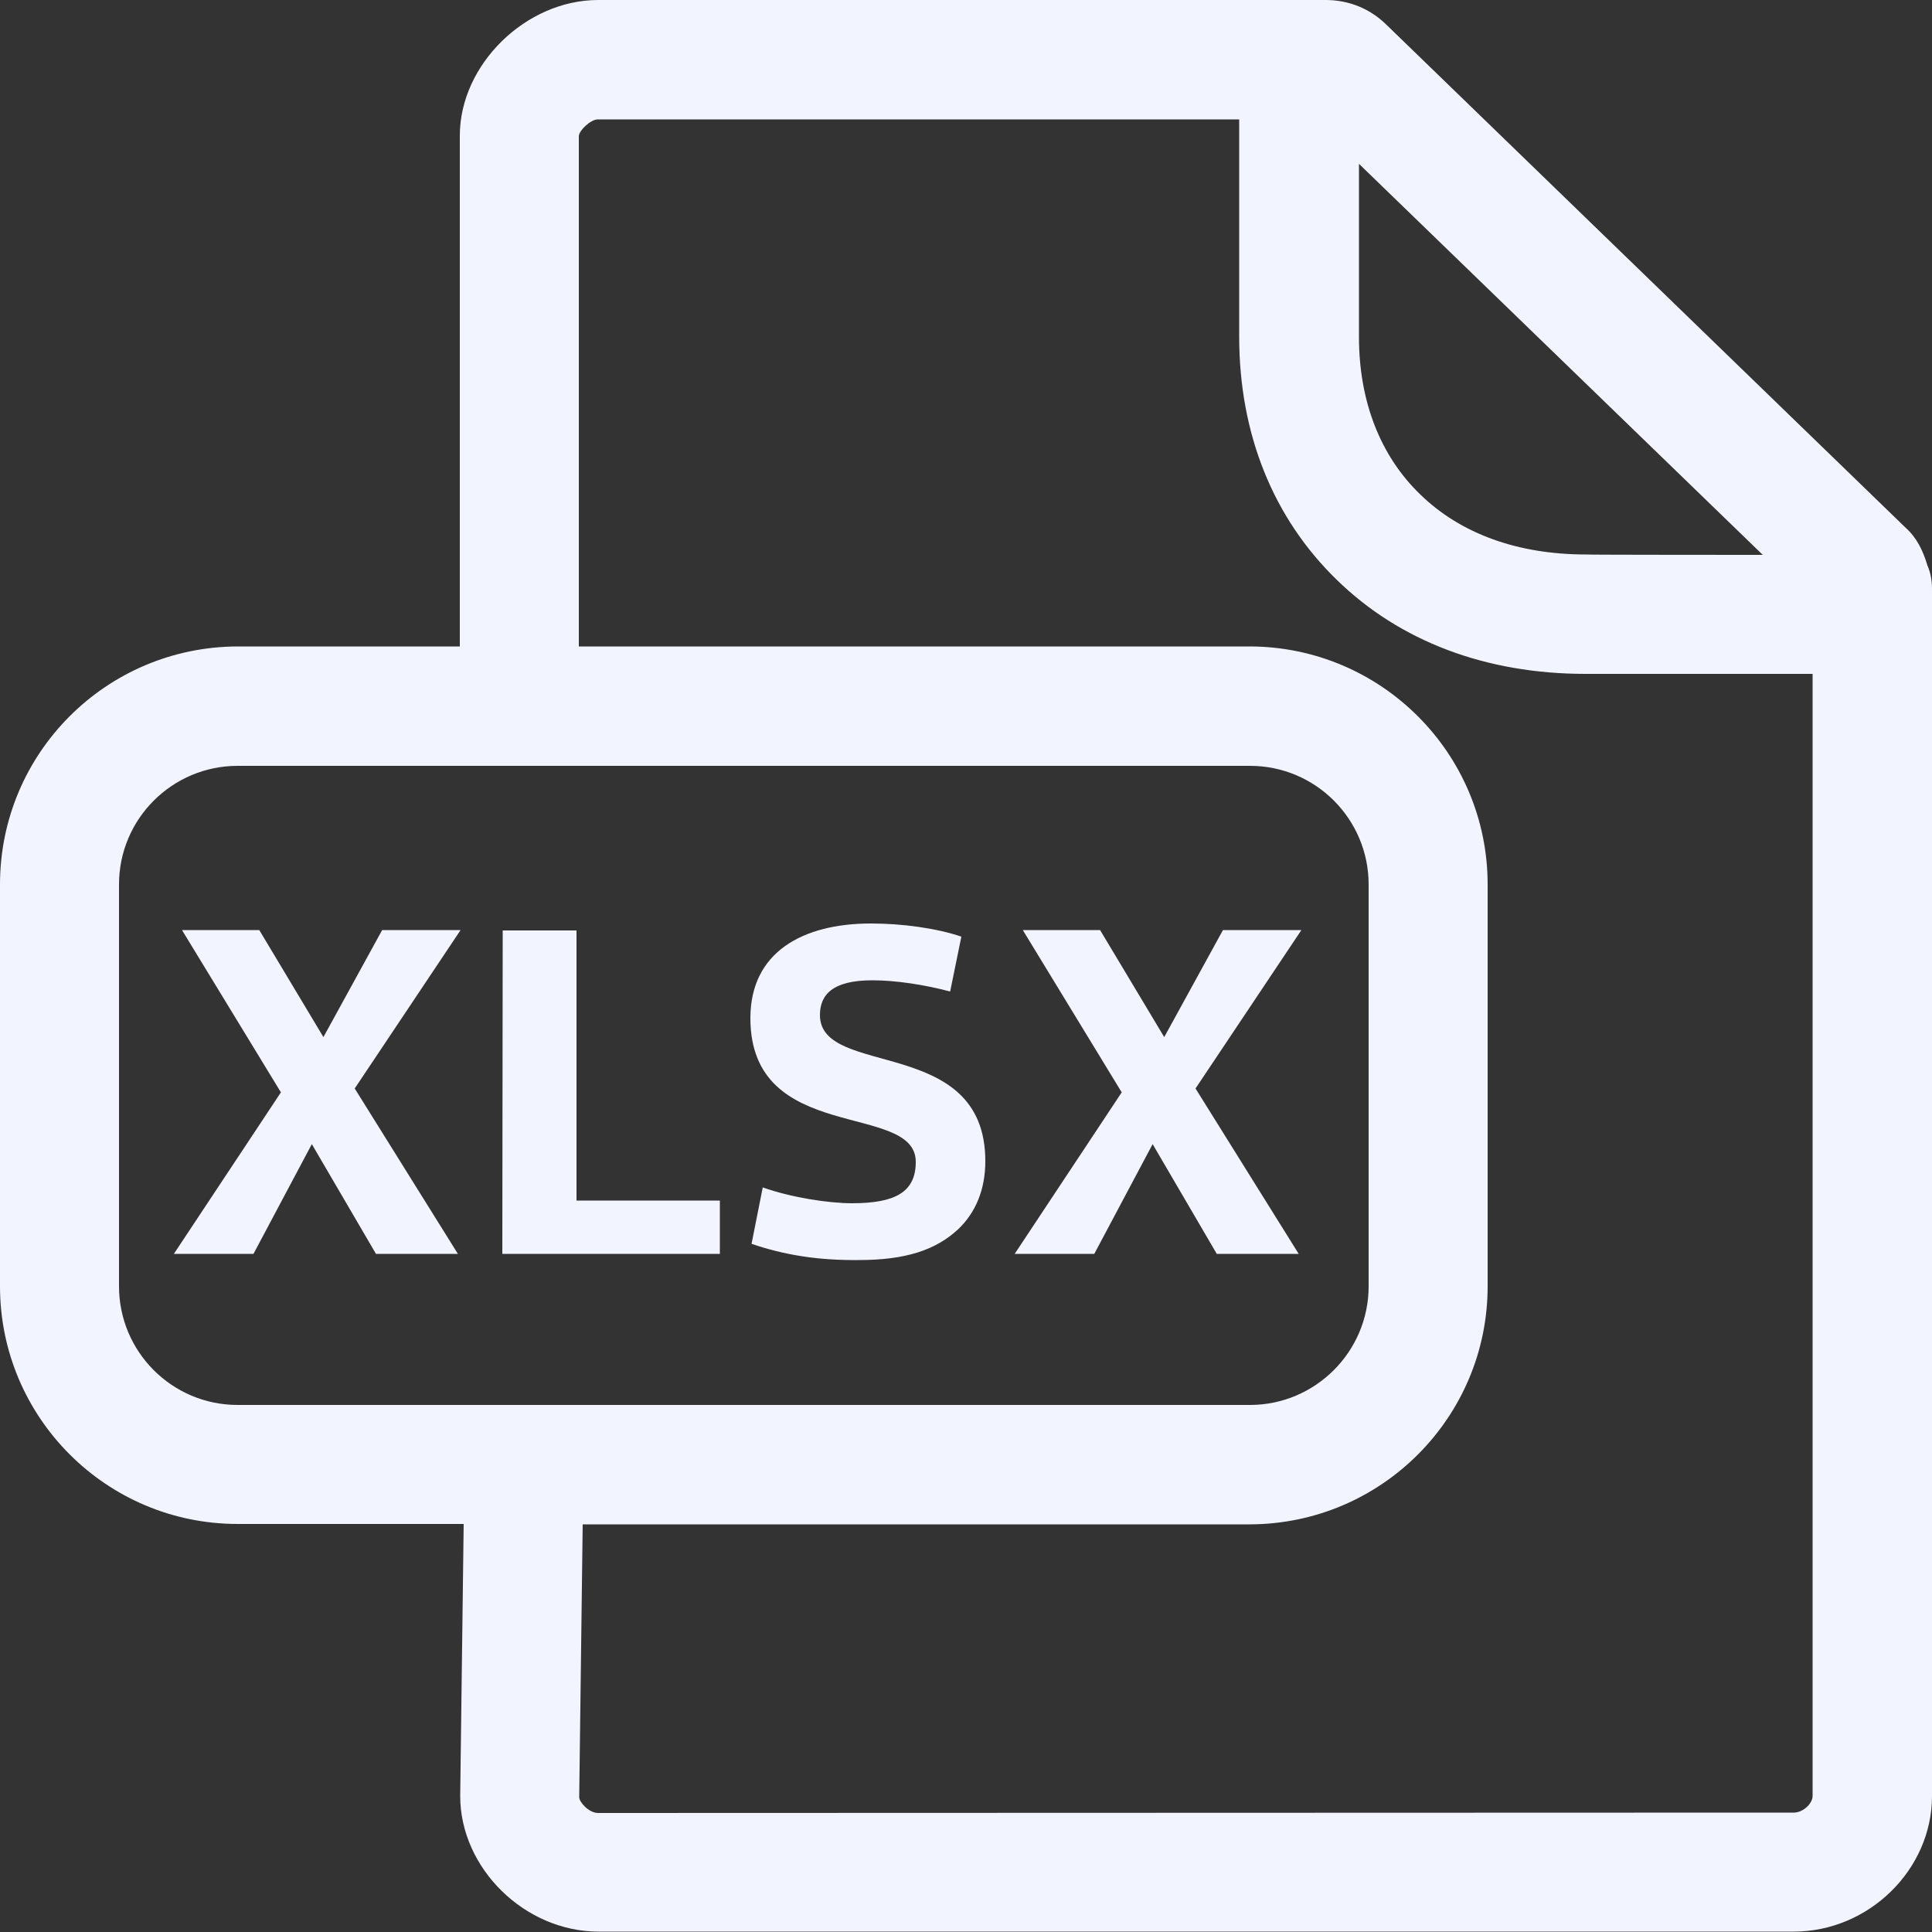 <?xml version="1.0" encoding="UTF-8"?>
<!-- Generator: Adobe Illustrator 24.3.0, SVG Export Plug-In . SVG Version: 6.00 Build 0)  -->
<svg xmlns="http://www.w3.org/2000/svg" xmlns:xlink="http://www.w3.org/1999/xlink" version="1.1" id="Capa_1" x="0px" y="0px" viewBox="0 0 500 500" style="enable-background:new 0 0 500 500;" xml:space="preserve">
<rect x="0" y="0" width="500" height="500" fill="#333333" stroke="none"/>
<style type="text/css">
	.st0{fill-rule:evenodd;clip-rule:evenodd;fill:#006AFF;}
	.st1{fill:#006AFF;}
</style>
<path class="st0" d="M464.2,469.1c2.5,0,4.9-2.4,4.9-4.3V174.4h-58.8c-25.7,0-48-8.4-64.3-24.3c-16.5-16-25.3-37.8-25.3-63V30.9  h-166c-1.8,0-4.8,2.8-4.9,4.3v132.1h173.7c33.9,0.1,61.5,27.6,61.5,61.6v104c0,33.9-27.5,61.5-61.5,61.6H150.8l-0.9,70.6  c0,1.3,2.5,4.1,4.9,4.1L464.2,469.1L464.2,469.1z M30.8,332.9c0,16.9,13.7,30.7,30.7,30.7h262c16.9,0,30.7-13.8,30.7-30.7V228.9  c0-16.9-13.7-30.7-30.7-30.7h-262c-16.9,0-30.7,13.7-30.7,30.7L30.8,332.9L30.8,332.9z M456.2,143.6L351.7,42.4v44.8  c0,16.6,5.5,30.8,15.9,40.8c10.5,10.2,25.3,15.5,42.9,15.5C410.4,143.6,456.2,143.6,456.2,143.6z M498.8,146.3  c0.8,1.8,1.2,3.9,1.2,6v312.5c0,19.1-16.4,35.1-35.8,35.1H154.9c-19.1,0-35.8-16.4-35.8-35.1l0.9-70.4H61.5  C27.5,394.4,0,366.8,0,332.9V228.9c0-34,27.5-61.5,61.5-61.6H119V35.1C119,16.7,136.1,0,154.8,0h188.3c5.9,0,11.4,2.2,15.6,6.3  l134.5,130.3C496.1,139.2,497.7,142.6,498.8,146.3z" style="fill: #f2f4ff;"/>
<g>
	<path class="st1" d="M72.7,282.7l-25.6-42h20l16.6,27.7l15.2-27.7h20.3l-27.4,41l26.7,42.8H97.3l-16.6-28.4l-15.1,28.4H45   L72.7,282.7z" style="fill: #f2f4ff;"/>
	<path class="st1" d="M130.1,240.8h19.1v69.9h37.1v13.8H130L130.1,240.8L130.1,240.8z" style="fill: #f2f4ff;"/>
	<path class="st1" d="M194.5,321.9l2.9-14.6c7.3,2.6,17,4.1,23.1,4.1c11.2,0,16.5-2.9,16.5-10.7c0-15.7-42.8-4.3-42.8-37.2   c0-17,13.4-24.5,31.2-24.5c8.1,0,16.9,1.2,23.4,3.4l-2.9,14.2c-6.8-1.8-14.2-2.9-20.1-2.9c-10.3,0-13.6,3.7-13.6,9   c0,16.4,42.8,5.1,42.8,37.8c0,7.5-2.6,13.4-7,17.6c-5.9,5.5-13.8,8-25.8,8C211.7,326.2,203,324.8,194.5,321.9z" style="fill: #f2f4ff;"/>
	<path class="st1" d="M290.3,282.7l-25.6-42h20l16.6,27.7l15.2-27.7h20.3l-27.4,41l26.7,42.8h-21.2l-16.6-28.4l-15.1,28.4h-20.6   L290.3,282.7z" style="fill: #f2f4ff;"/>
</g>
</svg>
